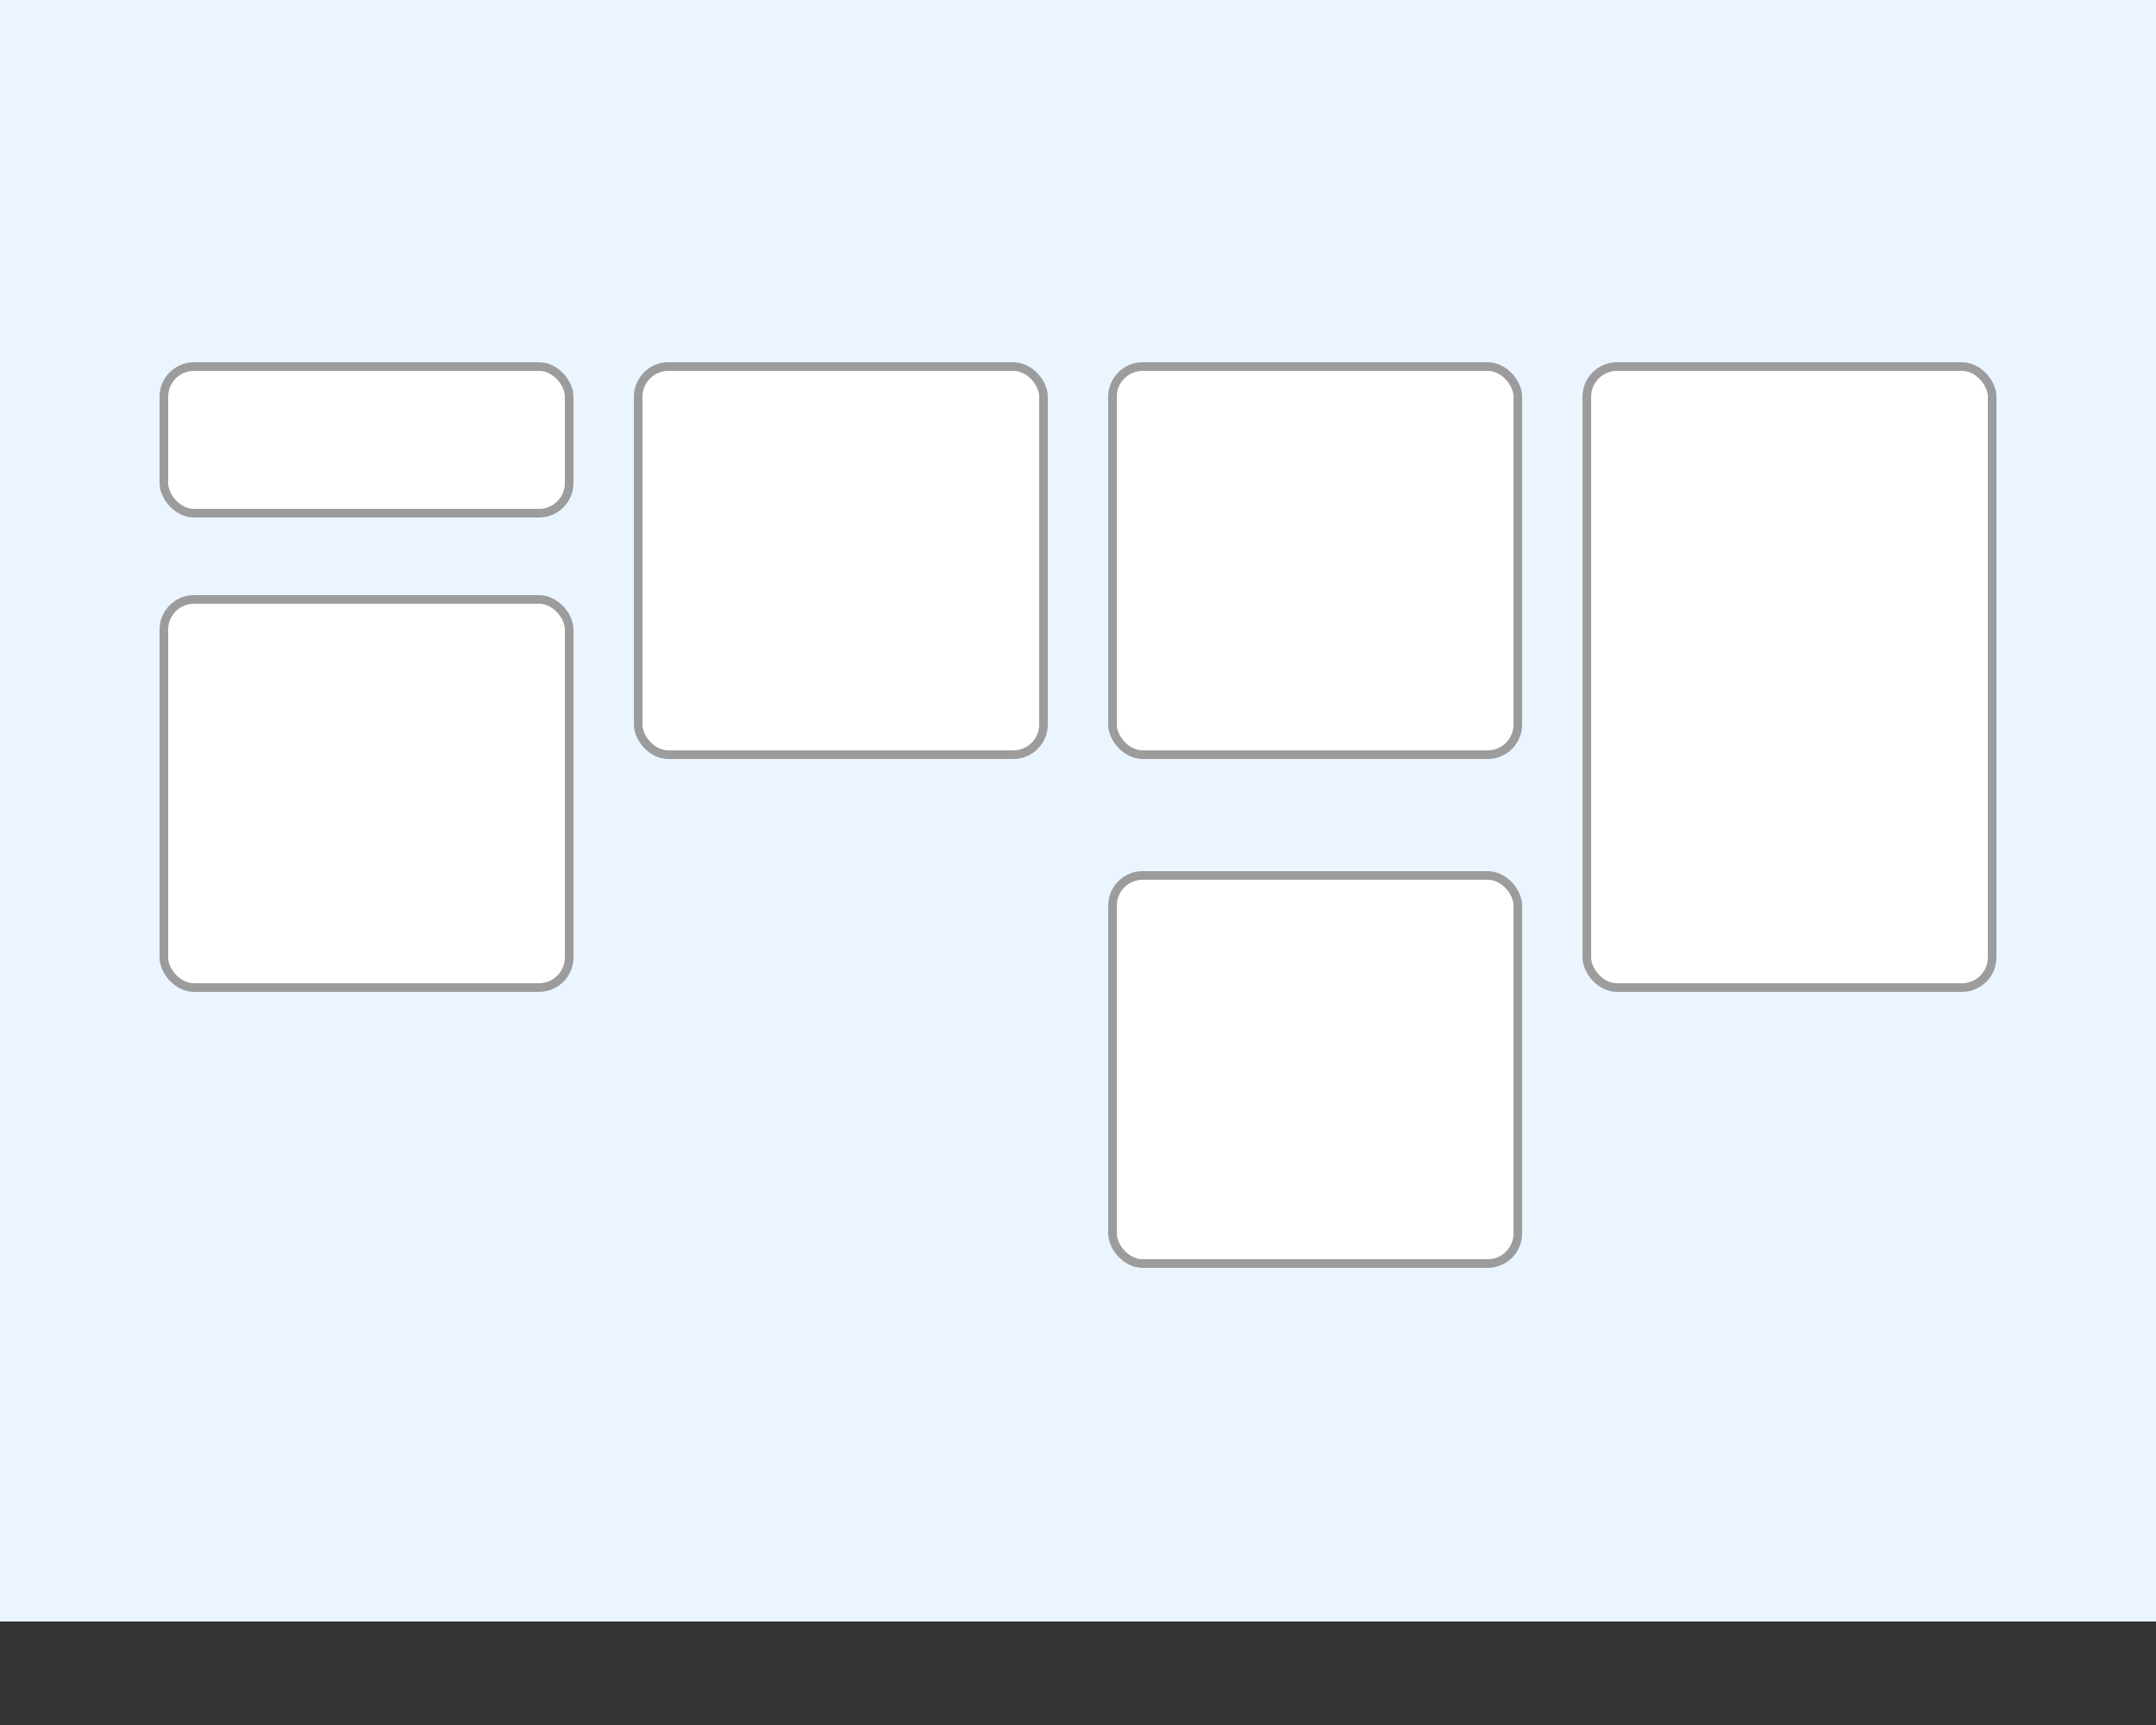 <svg width="250" height="200" viewBox="0 0 250 200" fill="none" xmlns="http://www.w3.org/2000/svg">
  <rect x="0" y="0" width="250" height="200" fill="#333333" stroke="none"/>
  <path d="M0 0H250V188H0V0Z" fill="#EBF5FF" />
  <rect x="19" y="42.5" width="47" height="17" rx="3.5" fill="white" stroke="#9C9C9C" />
  <rect x="19" y="69.5" width="47" height="45" rx="3.5" fill="white" stroke="#9C9C9C" />
  <rect x="74" y="42.5" width="47" height="45" rx="3.5" fill="white" stroke="#9C9C9C" />
  <rect x="129" y="42.5" width="47" height="45" rx="3.5" fill="white" stroke="#9C9C9C" />
  <rect x="129" y="101.5" width="47" height="45" rx="3.5" fill="white" stroke="#9C9C9C" />
  <rect x="184" y="42.5" width="47" height="72" rx="3.5" fill="white" stroke="#9C9C9C" />
</svg>
